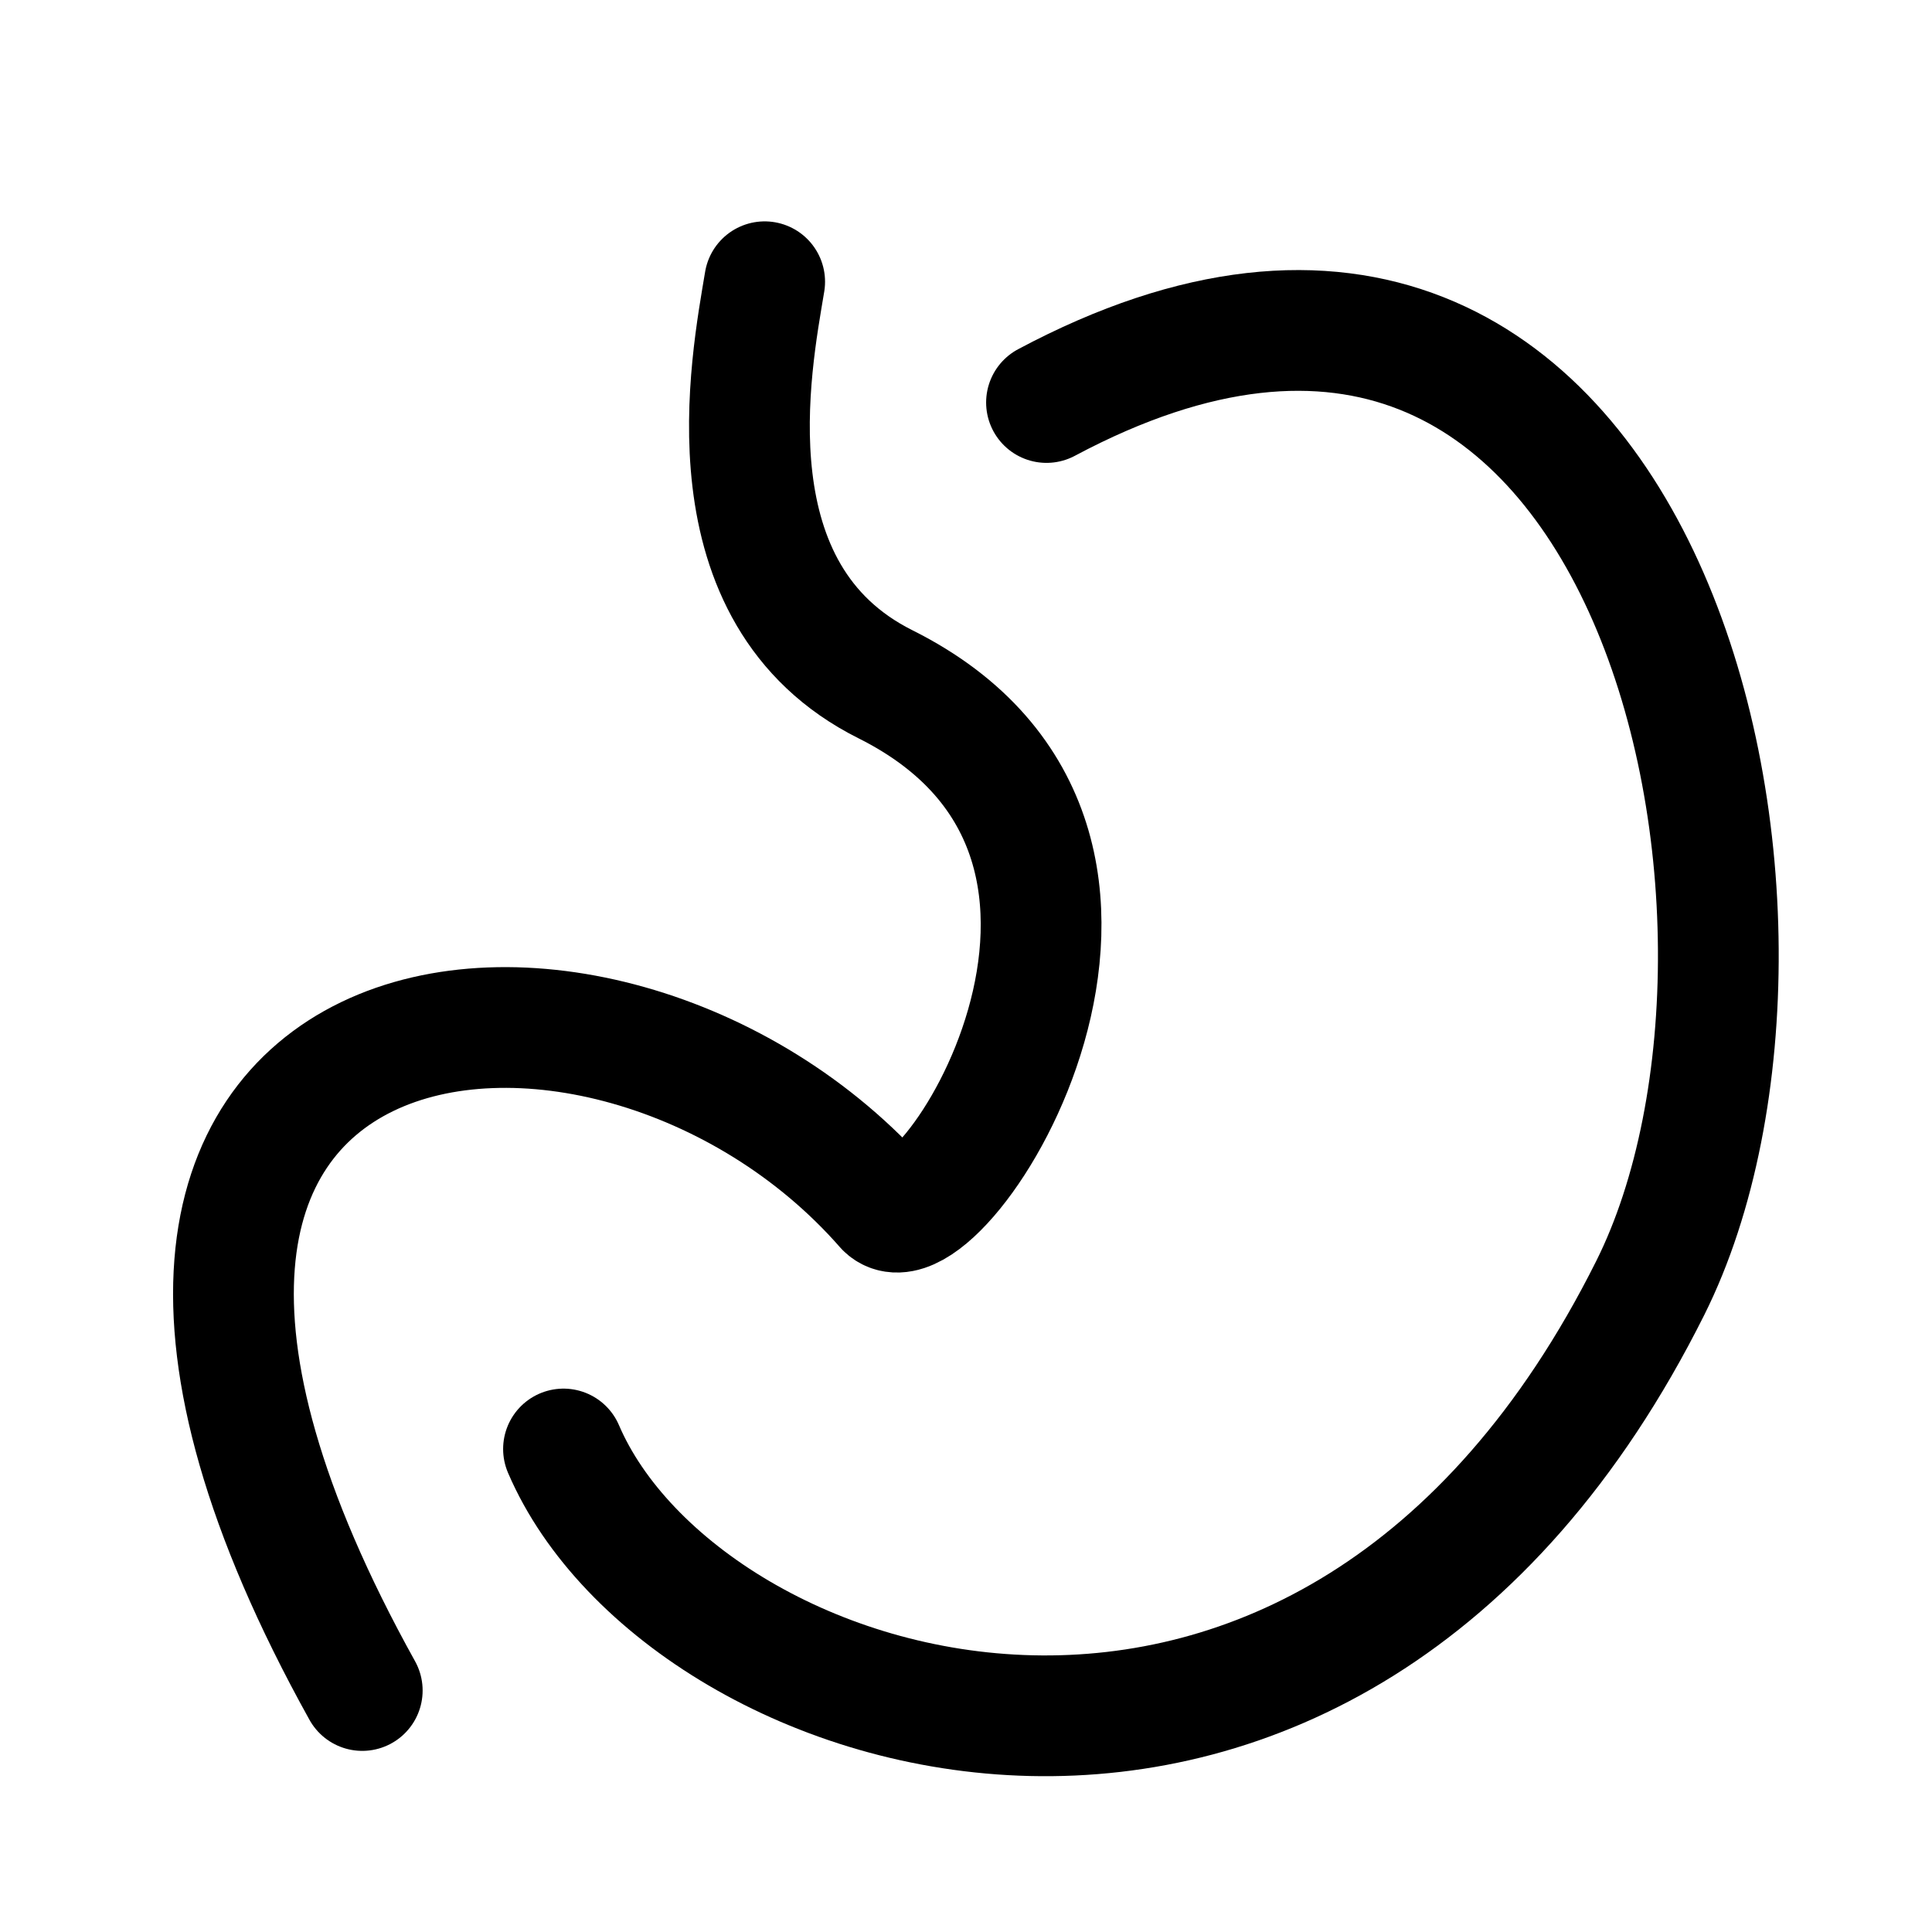 <svg width="24" height="24" viewBox="0 0 24 24" fill="none" xmlns="http://www.w3.org/2000/svg">
<path d="M7 18C8.5 21.5 16.5 24 20.5 16C22.782 11.436 20.5 1 13 5" stroke="currentColor" stroke-width="1.5" stroke-linecap="round" stroke-linejoin="round"/>
<path d="M4.5 21C-0.5 12 7.5 11 10.999 15C11.66 15.661 14.999 10.5 10.999 8.5C8.763 7.382 9.33 4.518 9.499 3.5" stroke="currentColor" stroke-width="1.5" stroke-linecap="round" stroke-linejoin="round"/>
</svg>

